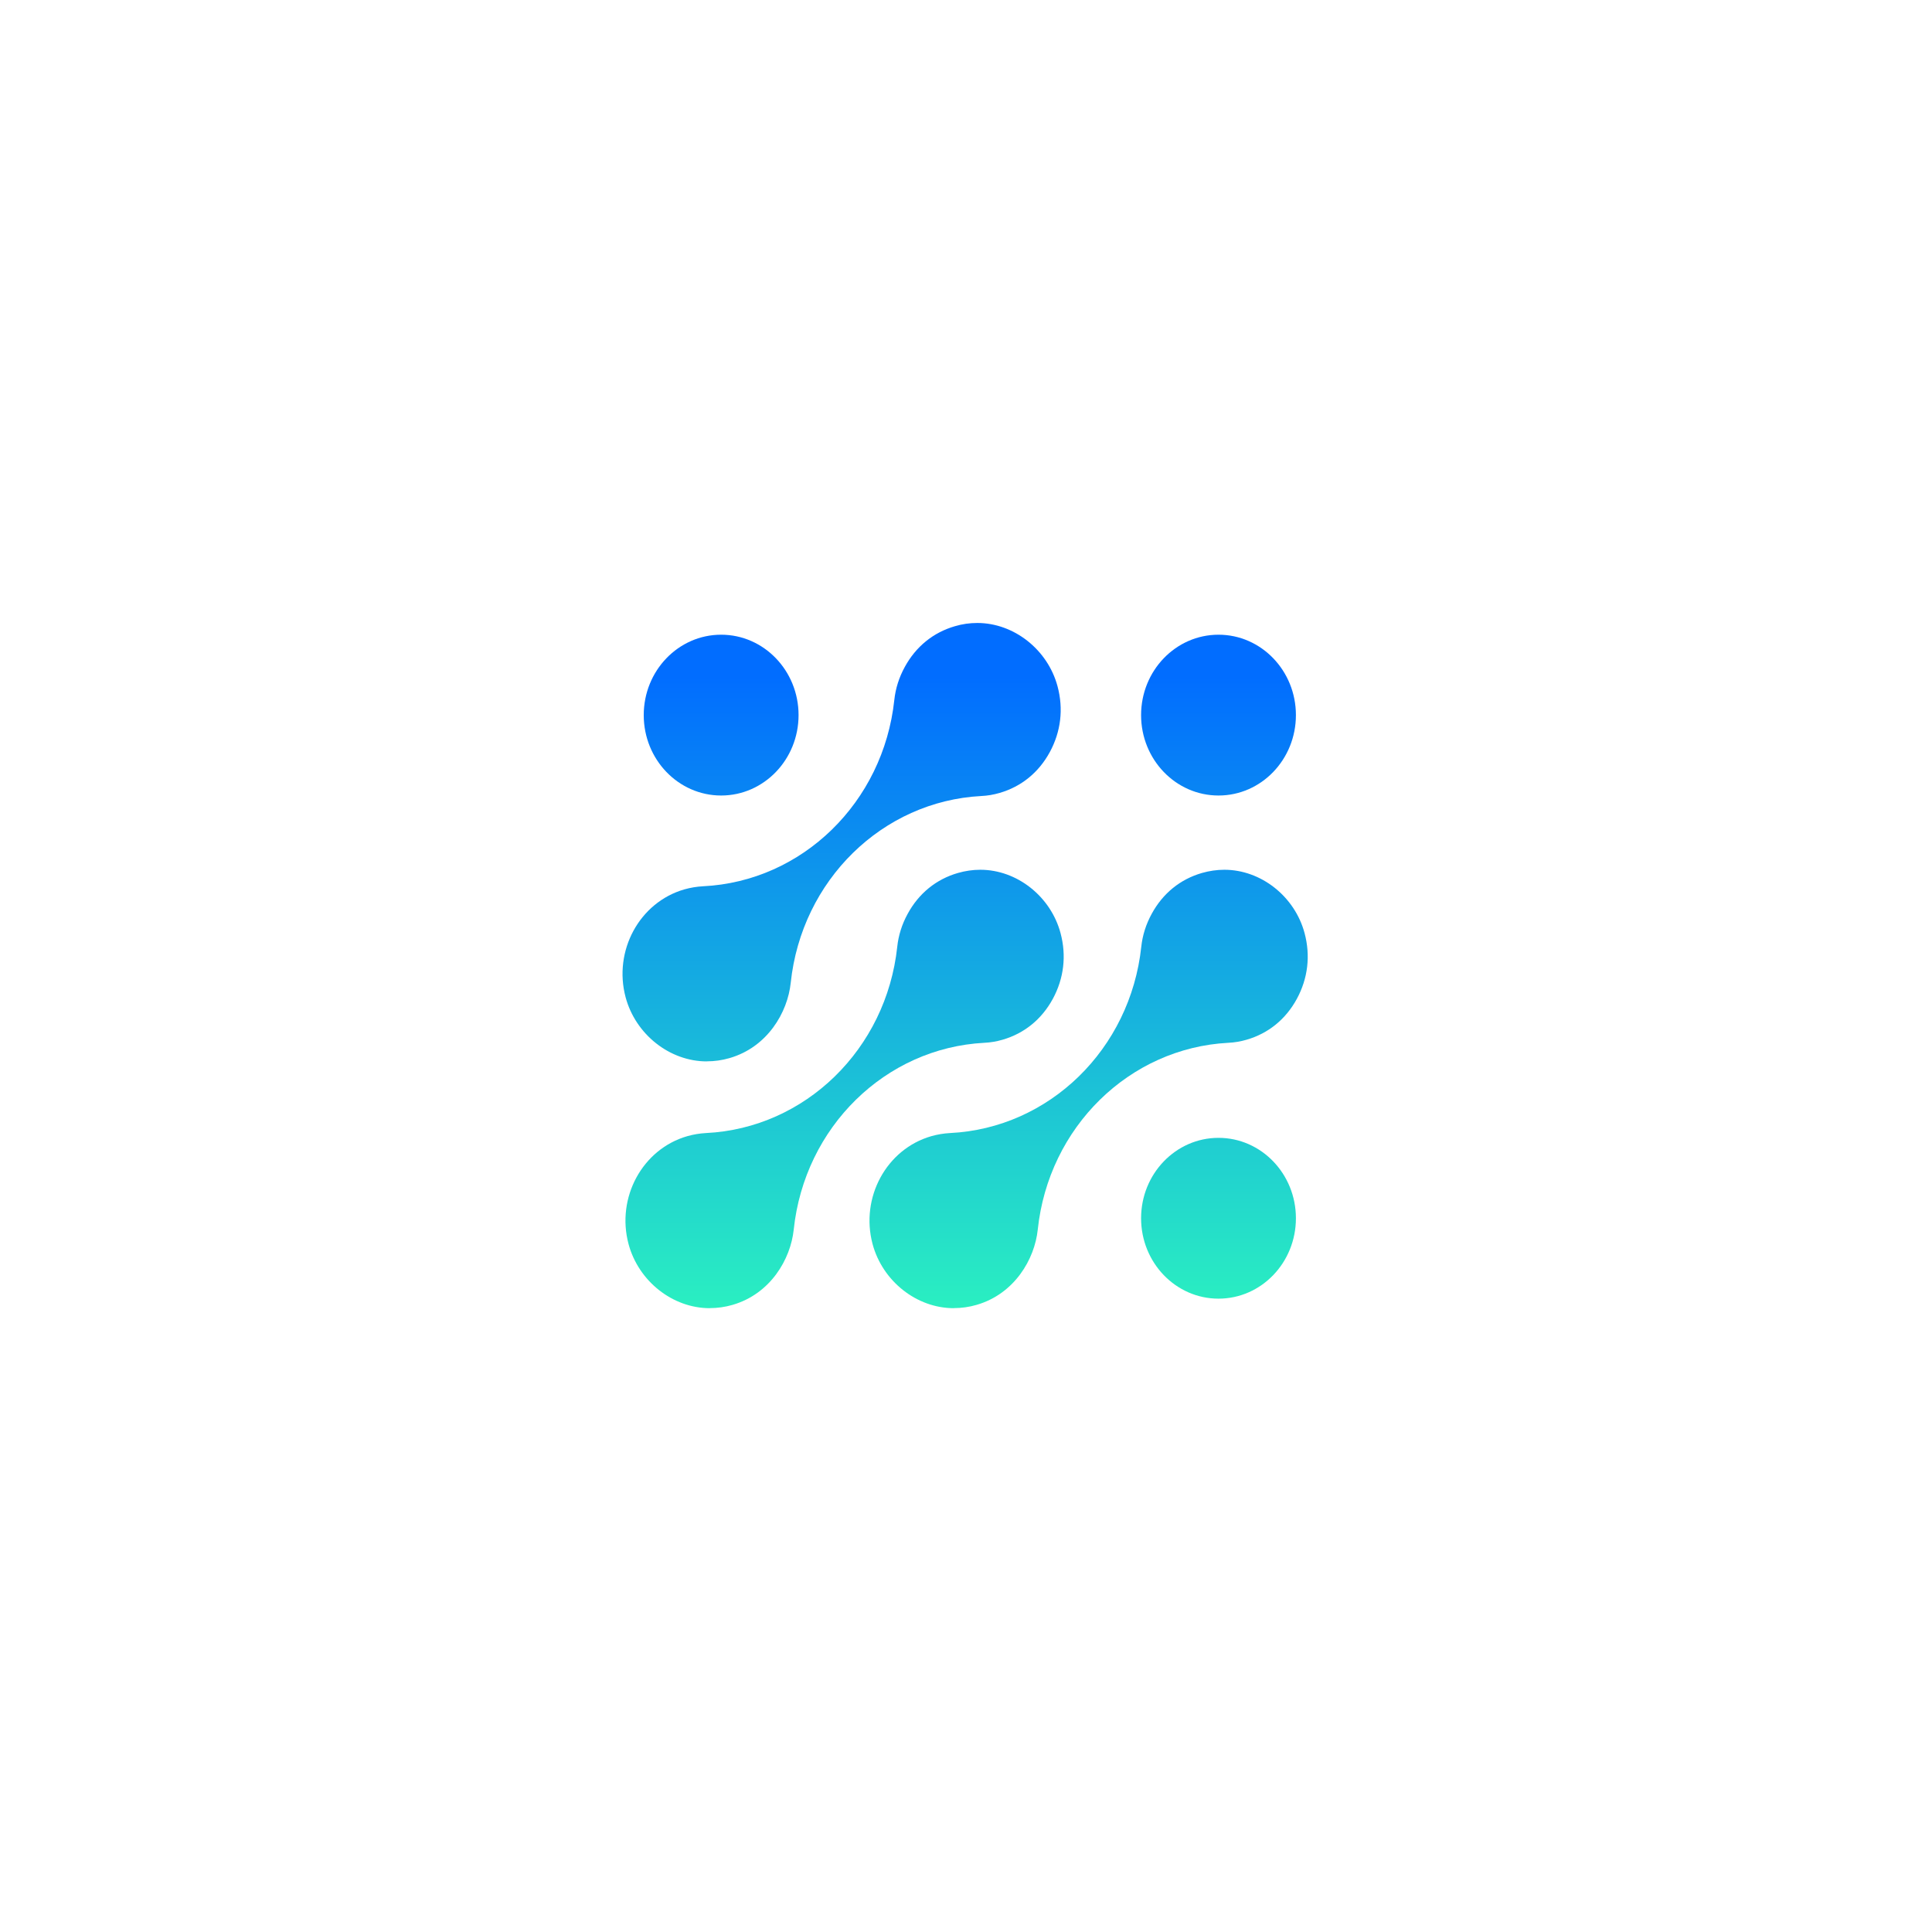 <svg width="547" height="547" viewBox="0 0 547 547" fill="none" xmlns="http://www.w3.org/2000/svg">
<g filter="url(#filter0_d_59_1049)">
<rect x="64.317" y="69.444" width="377.874" height="377.874" rx="30" fill="white" shape-rendering="crispEdges"/>
<path d="M250.034 355.381C239.533 355.381 229.872 347.741 227.051 337.23C223.526 324.047 230.977 310.35 243.65 306.688C245.384 306.193 247.175 305.896 248.967 305.797C277.057 304.431 300.021 282.064 303.127 253.046C303.47 249.819 304.461 246.672 306.081 243.723C309.225 237.943 314.142 233.944 320.297 232.163C322.375 231.569 324.509 231.252 326.643 231.252C337.029 231.252 346.577 238.794 349.359 249.186C351.074 255.579 350.312 262.012 347.168 267.812C344.023 273.592 339.107 277.59 332.951 279.372C331.255 279.867 329.521 280.164 327.787 280.243C299.735 281.708 276.866 304.134 273.817 333.133C272.941 341.506 267.242 351.343 256.475 354.451C254.379 355.065 252.206 355.362 250.053 355.362L250.034 355.381Z" fill="url(#paint0_linear_59_1049)"/>
<path d="M180.942 355.381C170.441 355.381 160.779 347.741 157.959 337.23C154.433 324.047 161.885 310.35 174.558 306.688C176.292 306.193 178.083 305.896 179.874 305.797C207.965 304.431 230.928 282.064 234.035 253.046C234.378 249.819 235.369 246.672 236.988 243.723C240.133 237.943 245.05 233.944 251.205 232.163C253.282 231.569 255.417 231.252 257.551 231.252C267.937 231.252 277.485 238.794 280.267 249.186C281.982 255.579 281.22 262.012 278.076 267.812C274.931 273.592 270.014 277.59 263.859 279.372C262.163 279.867 260.429 280.164 258.694 280.243C230.642 281.708 207.774 304.134 204.725 333.133C203.848 341.506 198.15 351.343 187.383 354.451C185.287 355.065 183.114 355.362 180.961 355.362L180.942 355.381Z" fill="url(#paint1_linear_59_1049)"/>
<path d="M180.111 285.51C169.611 285.51 159.949 277.87 157.129 267.359C153.603 254.176 161.054 240.479 173.727 236.817C175.462 236.322 177.253 236.025 179.044 235.926C207.134 234.56 230.098 212.193 233.204 183.175C233.547 179.948 234.538 176.801 236.158 173.852C239.303 168.072 244.219 164.073 250.375 162.292C252.433 161.678 254.567 161.381 256.702 161.381C267.069 161.381 276.636 168.923 279.418 179.315C281.133 185.708 280.371 192.141 277.226 197.941C274.082 203.721 269.165 207.719 263.01 209.501C261.314 209.996 259.579 210.293 257.845 210.372C229.793 211.837 206.925 234.263 203.876 263.262C202.999 271.635 197.301 281.472 186.534 284.58C184.437 285.194 182.265 285.491 180.111 285.491V285.51Z" fill="url(#paint2_linear_59_1049)"/>
<path d="M346.907 329.92C346.907 342.492 337.094 352.685 324.99 352.685C312.885 352.685 303.072 342.492 303.072 329.92C303.072 317.347 312.885 307.155 324.99 307.155C337.094 307.155 346.907 317.347 346.907 329.92Z" fill="url(#paint3_linear_59_1049)"/>
<path d="M346.907 187.467C346.907 200.04 337.094 210.232 324.99 210.232C312.885 210.232 303.072 200.04 303.072 187.467C303.072 174.894 312.885 164.702 324.99 164.702C337.094 164.702 346.907 174.894 346.907 187.467Z" fill="url(#paint4_linear_59_1049)"/>
<path d="M206.094 187.467C206.094 200.04 196.281 210.232 184.176 210.232C172.072 210.232 162.259 200.04 162.259 187.467C162.259 174.894 172.072 164.702 184.176 164.702C196.281 164.702 206.094 174.894 206.094 187.467Z" fill="url(#paint5_linear_59_1049)"/>
</g>
<defs>
<filter id="filter0_d_59_1049" x="0.317" y="0.444" width="545.874" height="545.874" filterUnits="userSpaceOnUse" color-interpolation-filters="sRGB">
<feFlood flood-opacity="0" result="BackgroundImageFix"/>
<feColorMatrix in="SourceAlpha" type="matrix" values="0 0 0 0 0 0 0 0 0 0 0 0 0 0 0 0 0 0 127 0" result="hardAlpha"/>
<feOffset dx="20" dy="15"/>
<feGaussianBlur stdDeviation="42"/>
<feComposite in2="hardAlpha" operator="out"/>
<feColorMatrix type="matrix" values="0 0 0 0 0 0 0 0 0 0 0 0 0 0 0 0 0 0 0.25 0"/>
<feBlend mode="normal" in2="BackgroundImageFix" result="effect1_dropShadow_59_1049"/>
<feBlend mode="normal" in="SourceGraphic" in2="effect1_dropShadow_59_1049" result="shape"/>
</filter>
<linearGradient id="paint0_linear_59_1049" x1="253.254" y1="176.344" x2="253.254" y2="355.381" gradientUnits="userSpaceOnUse">
<stop stop-color="#016DFF"/>
<stop offset="1" stop-color="#2AEFC1"/>
</linearGradient>
<linearGradient id="paint1_linear_59_1049" x1="253.254" y1="176.344" x2="253.254" y2="355.381" gradientUnits="userSpaceOnUse">
<stop stop-color="#016DFF"/>
<stop offset="1" stop-color="#2AEFC1"/>
</linearGradient>
<linearGradient id="paint2_linear_59_1049" x1="253.254" y1="176.344" x2="253.254" y2="355.381" gradientUnits="userSpaceOnUse">
<stop stop-color="#016DFF"/>
<stop offset="1" stop-color="#2AEFC1"/>
</linearGradient>
<linearGradient id="paint3_linear_59_1049" x1="253.254" y1="176.344" x2="253.254" y2="355.381" gradientUnits="userSpaceOnUse">
<stop stop-color="#016DFF"/>
<stop offset="1" stop-color="#2AEFC1"/>
</linearGradient>
<linearGradient id="paint4_linear_59_1049" x1="253.254" y1="176.344" x2="253.254" y2="355.381" gradientUnits="userSpaceOnUse">
<stop stop-color="#016DFF"/>
<stop offset="1" stop-color="#2AEFC1"/>
</linearGradient>
<linearGradient id="paint5_linear_59_1049" x1="253.254" y1="176.344" x2="253.254" y2="355.381" gradientUnits="userSpaceOnUse">
<stop stop-color="#016DFF"/>
<stop offset="1" stop-color="#2AEFC1"/>
</linearGradient>
</defs>
</svg>

